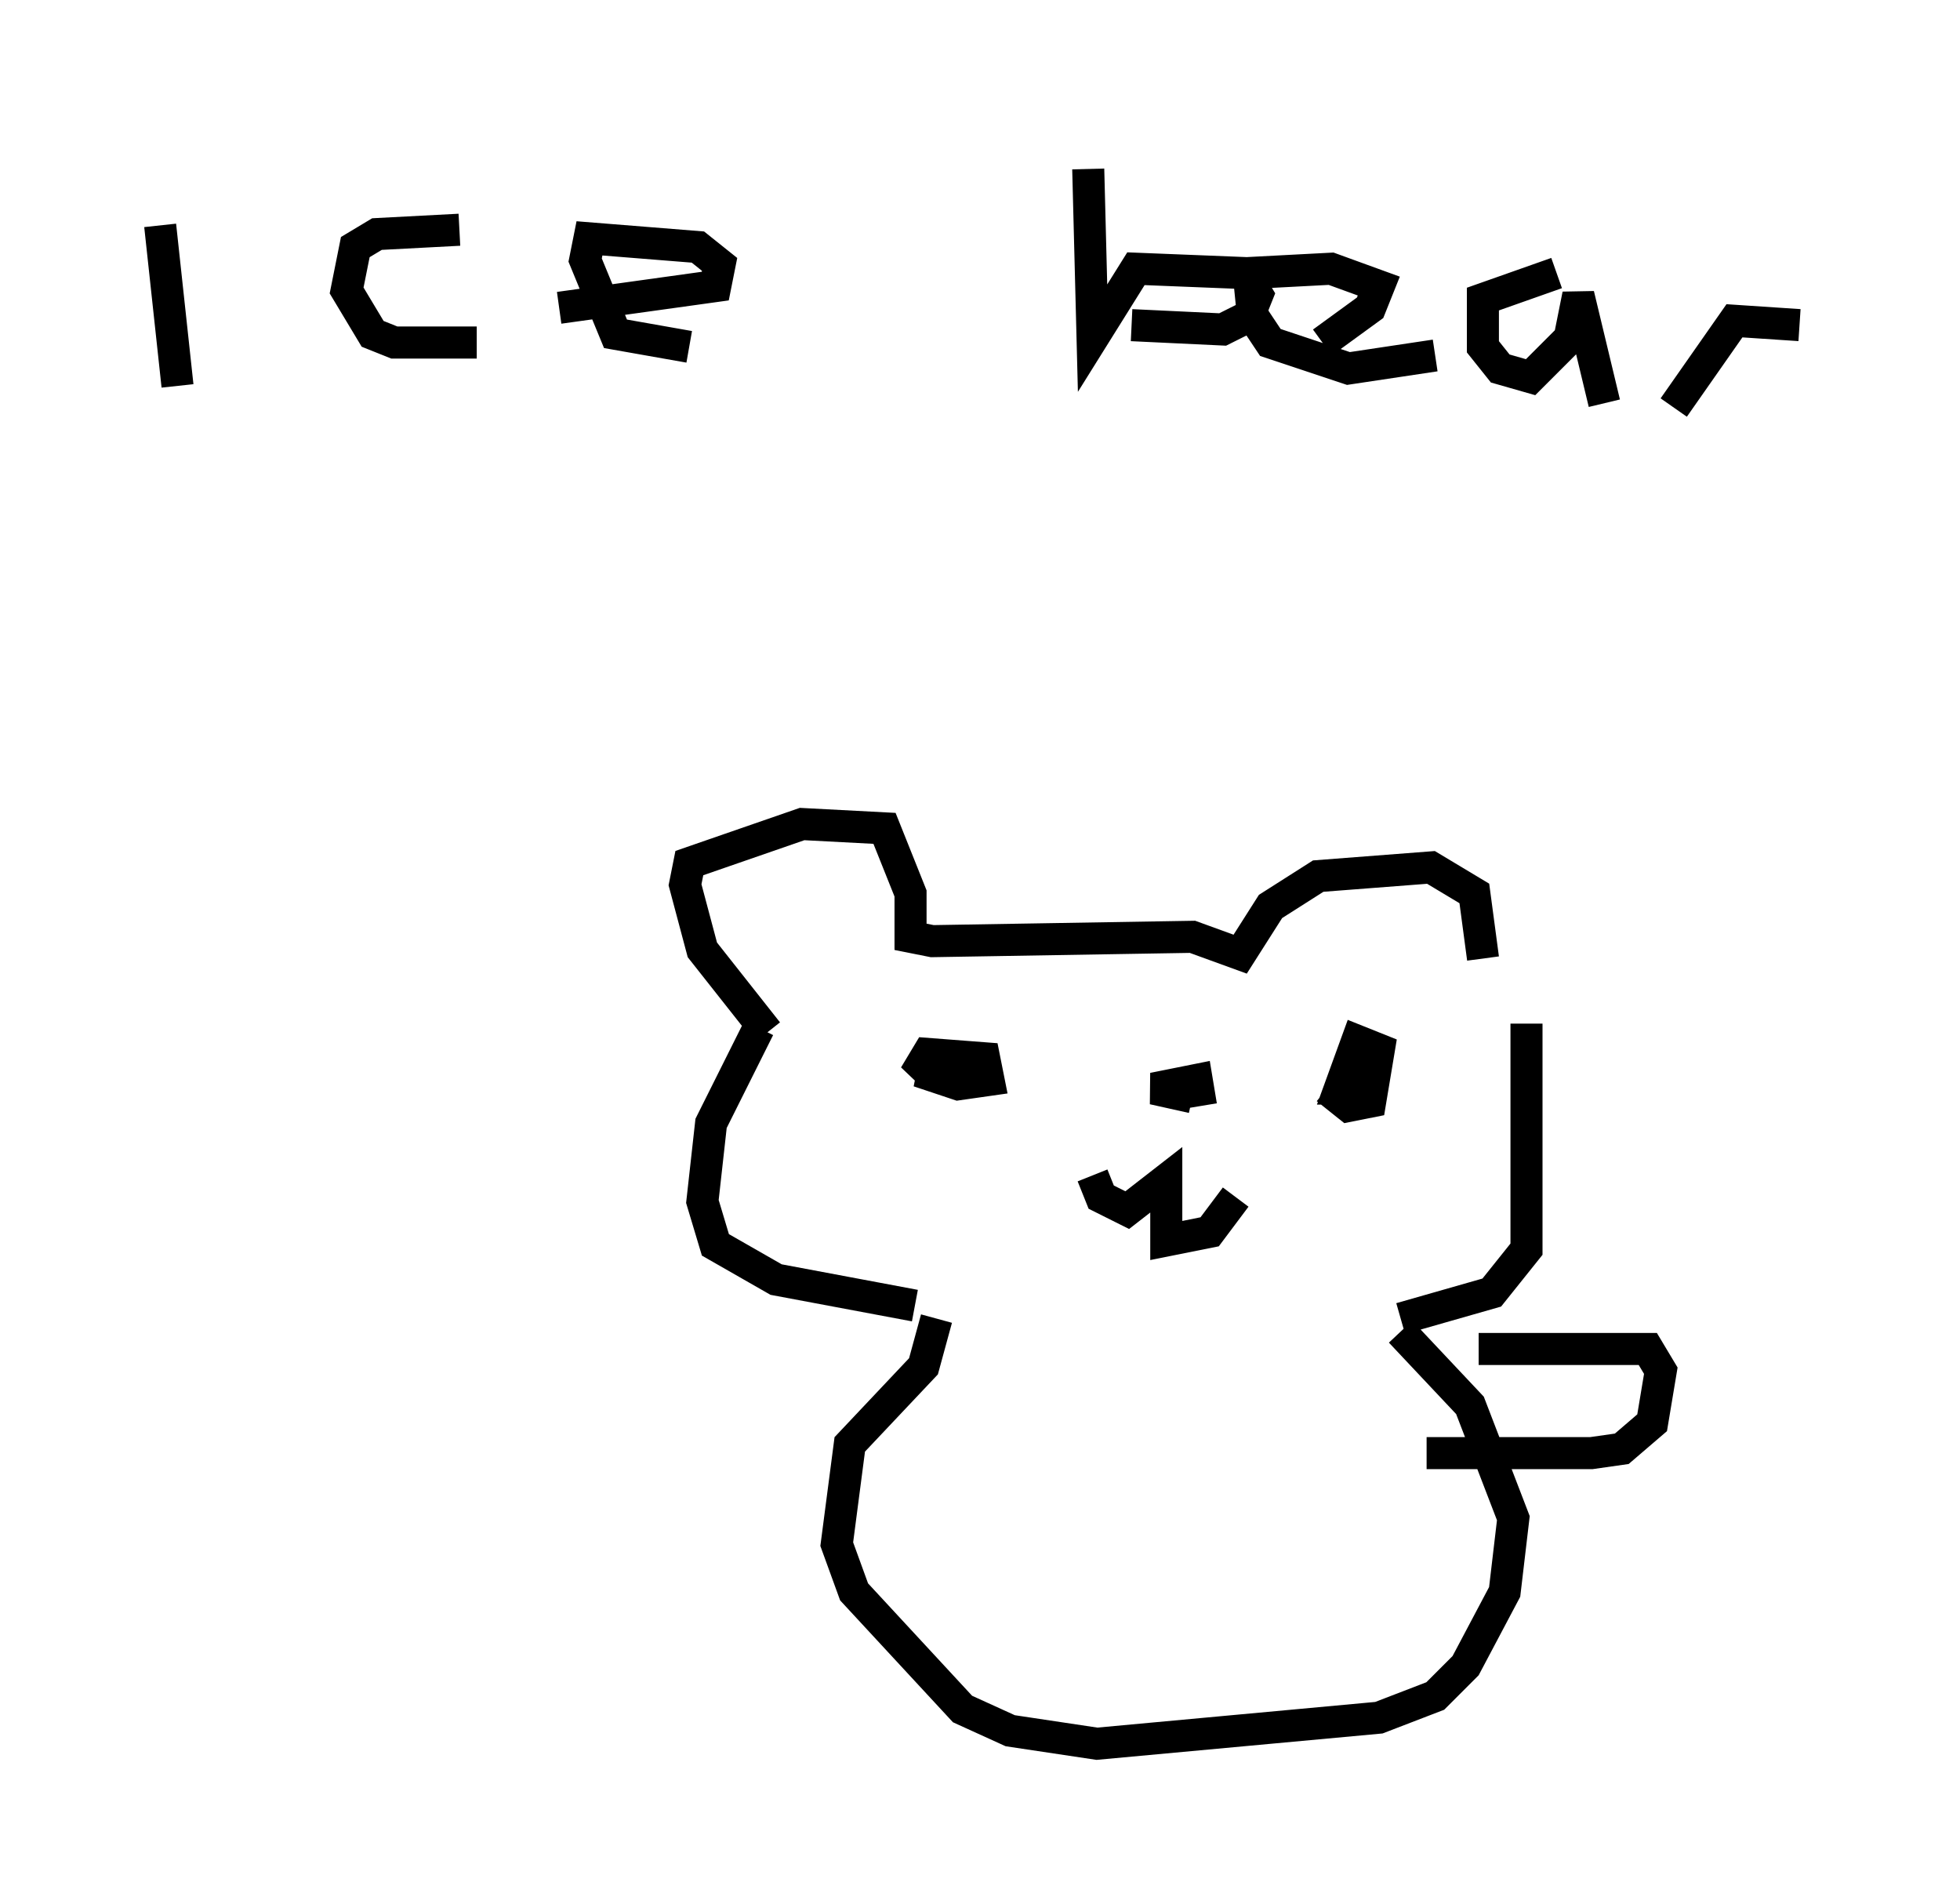 <?xml version="1.0" encoding="utf-8" ?>
<svg baseProfile="full" height="59.391" version="1.1" width="61.15" xmlns="http://www.w3.org/2000/svg" xmlns:ev="http://www.w3.org/2001/xml-events" xmlns:xlink="http://www.w3.org/1999/xlink"><defs /><rect fill="white" height="59.391" width="61.15" x="0" y="0" /><path d="M46.813, 30.575 m0.812, 1.353 l0.0, 7.036 -1.083, 1.353 l-2.842, 0.812 m-20.027, -9.066 l-1.488, 2.977 -0.271, 2.436 l0.406, 1.353 1.894, 1.083 l4.33, 0.812 m-4.601, -8.525 l-2.03, -2.571 -0.541, -2.03 l0.135, -0.677 3.518, -1.218 l2.571, 0.135 0.812, 2.03 l0.0, 1.353 0.677, 0.135 l8.119, -0.135 1.488, 0.541 l0.947, -1.488 1.488, -0.947 l3.518, -0.271 1.353, 0.812 l0.271, 2.03 m-41.272, -22.868 l0.541, 5.007 m-0.271, -7.036 l0.0, 0.0 m9.066, 2.165 l-2.571, 0.135 -0.677, 0.406 l-0.271, 1.353 0.812, 1.353 l0.677, 0.271 2.571, 0.0 m2.571, -1.083 l4.871, -0.677 0.135, -0.677 l-0.677, -0.541 -3.383, -0.271 l-0.135, 0.677 0.947, 2.3 l2.3, 0.406 m12.449, -5.548 l0.135, 5.277 1.353, -2.165 l3.383, 0.135 0.406, 0.677 l-0.271, 0.677 -0.812, 0.406 l-2.842, -0.135 m5.954, 0.541 l1.488, -1.083 0.271, -0.677 l-1.488, -0.541 -2.571, 0.135 l0.135, 1.353 0.541, 0.812 l2.436, 0.812 2.706, -0.406 m3.789, -2.571 l-2.3, 0.812 0.0, 1.488 l0.541, 0.677 0.947, 0.271 l1.218, -1.218 0.271, -1.353 l0.812, 3.383 m2.165, 0.135 l1.894, -2.706 2.03, 0.135 m-22.057, 26.522 l0.271, 0.677 0.812, 0.406 l1.218, -0.947 0.0, 1.894 l1.353, -0.271 0.812, -1.083 m2.842, -3.383 l0.677, 0.541 0.677, -0.135 l0.271, -1.624 -0.677, -0.271 l-0.541, 1.488 0.677, 0.0 l0.0, -0.406 m-5.007, 0.947 l-0.135, -0.812 -1.353, 0.271 l1.218, 0.271 m-7.984, -1.353 l-0.135, 0.677 0.812, 0.271 l0.947, -0.135 -0.135, -0.677 l-1.759, -0.135 -0.406, 0.677 l0.812, -0.541 m-0.135, 8.119 l-0.406, 1.488 -2.3, 2.436 l-0.406, 3.112 0.541, 1.488 l3.383, 3.654 1.488, 0.677 l2.706, 0.406 8.796, -0.812 l1.759, -0.677 0.947, -0.947 l1.218, -2.3 0.271, -2.3 l-1.353, -3.518 -2.165, -2.3 m2.436, 0.541 l5.277, 0.0 0.406, 0.677 l-0.271, 1.624 -0.947, 0.812 l-0.947, 0.135 -5.142, 0.0 " fill="none" stroke="black" stroke-width="1" /></svg>